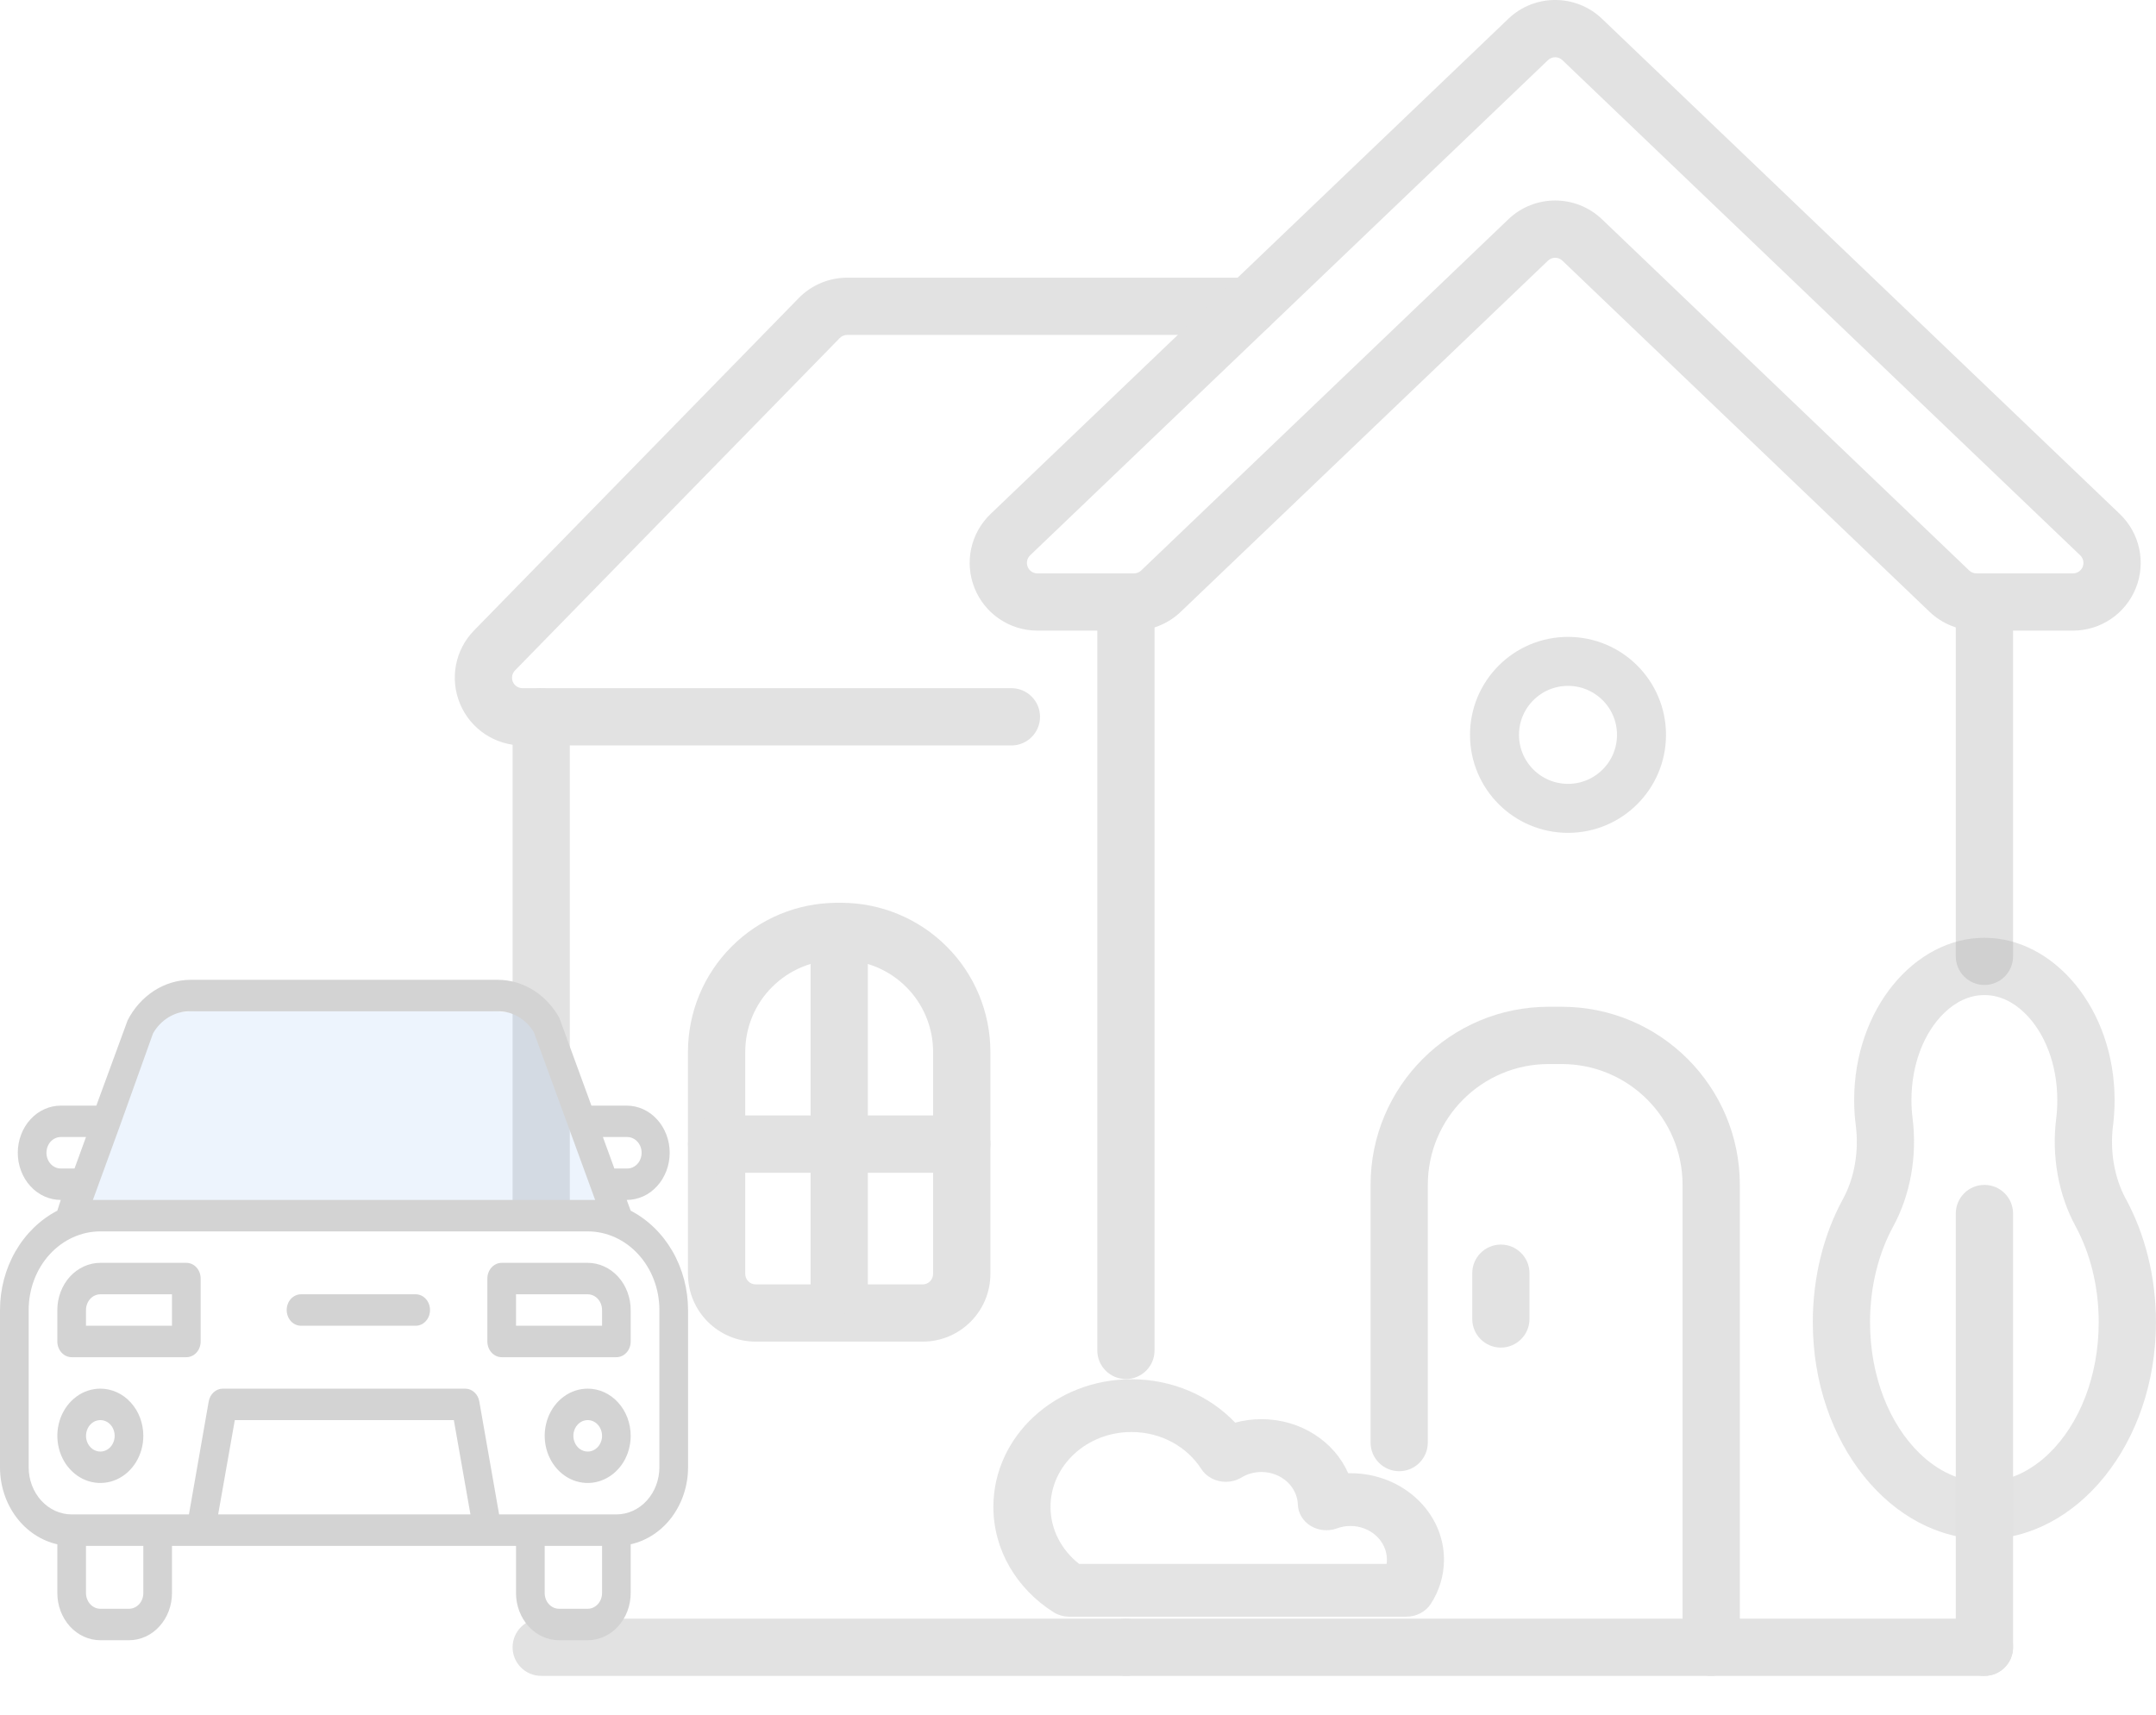 <svg width="44" height="35" viewBox="0 0 44 35" fill="none" xmlns="http://www.w3.org/2000/svg">
<path fill-rule="evenodd" clip-rule="evenodd" d="M25.492 5.668H17.29C16.918 5.668 16.561 5.818 16.301 6.084C15.342 7.067 11.677 10.818 9.675 12.868C9.286 13.265 9.174 13.857 9.39 14.37C9.605 14.883 10.107 15.216 10.664 15.216H20.641C20.964 15.216 21.225 14.954 21.225 14.632C21.225 14.309 20.964 14.047 20.641 14.047H10.664C10.578 14.047 10.5 13.996 10.466 13.917C10.433 13.837 10.451 13.746 10.511 13.684L17.137 6.901C17.177 6.86 17.233 6.836 17.29 6.836H25.492C25.815 6.836 26.077 6.575 26.077 6.252C26.077 5.93 25.815 5.668 25.492 5.668Z" fill="#E2E2E2"/>
<path fill-rule="evenodd" clip-rule="evenodd" d="M11.045 34.208H22.977C23.299 34.208 23.561 33.946 23.561 33.624C23.561 33.301 23.299 33.04 22.977 33.04H11.045C10.723 33.04 10.461 33.301 10.461 33.624C10.461 33.946 10.723 34.208 11.045 34.208ZM10.461 14.631V28.885C10.461 29.207 10.723 29.469 11.045 29.469C11.368 29.469 11.629 29.207 11.629 28.885V14.631C11.629 14.309 11.368 14.047 11.045 14.047C10.723 14.047 10.461 14.309 10.461 14.631ZM20.212 21.472C20.212 20.664 19.891 19.89 19.32 19.32C18.749 18.749 17.975 18.428 17.168 18.428C17.14 18.428 17.112 18.428 17.084 18.428C16.277 18.428 15.502 18.749 14.932 19.32C14.361 19.89 14.04 20.664 14.04 21.472C14.04 23.03 14.04 24.945 14.04 26.003C14.04 26.766 14.659 27.385 15.422 27.385H18.83C19.593 27.385 20.212 26.766 20.212 26.003V21.472ZM19.043 21.472V26.003C19.043 26.121 18.948 26.217 18.83 26.217H15.422C15.304 26.217 15.209 26.121 15.209 26.003V21.472C15.209 20.974 15.406 20.497 15.758 20.146C16.11 19.794 16.586 19.596 17.084 19.596H17.168C17.665 19.596 18.142 19.794 18.494 20.146C18.846 20.497 19.043 20.974 19.043 21.472Z" fill="#E2E2E2"/>
<path fill-rule="evenodd" clip-rule="evenodd" d="M14.625 23.938H19.628C19.951 23.938 20.213 23.676 20.213 23.353C20.213 23.031 19.951 22.769 19.628 22.769H14.625C14.303 22.769 14.041 23.031 14.041 23.353C14.041 23.676 14.303 23.938 14.625 23.938Z" fill="#E2E2E2"/>
<path fill-rule="evenodd" clip-rule="evenodd" d="M17.711 26.248V19.012C17.711 18.69 17.45 18.428 17.127 18.428C16.805 18.428 16.543 18.69 16.543 19.012V26.248C16.543 26.57 16.805 26.832 17.127 26.832C17.45 26.832 17.711 26.57 17.711 26.248ZM22.978 34.208H40.498C40.821 34.208 41.083 33.947 41.083 33.624C41.083 33.301 40.821 33.04 40.498 33.04H22.978C22.656 33.04 22.394 33.301 22.394 33.624C22.394 33.947 22.656 34.208 22.978 34.208ZM22.394 12.288V27.565C22.394 27.888 22.656 28.149 22.978 28.149C23.301 28.149 23.562 27.888 23.562 27.565V12.288C23.562 11.965 23.301 11.704 22.978 11.704C22.656 11.704 22.394 11.965 22.394 12.288ZM41.083 19.521V12.288C41.083 11.965 40.821 11.704 40.498 11.704C40.176 11.704 39.914 11.965 39.914 12.288V19.521C39.914 19.843 40.176 20.105 40.498 20.105C40.821 20.105 41.083 19.843 41.083 19.521Z" fill="#E2E2E2"/>
<path opacity="0.3" fill-rule="evenodd" clip-rule="evenodd" d="M37.613 24.471C37.226 25.18 36.996 26.049 36.996 26.988C36.996 29.471 38.614 31.417 40.498 31.417C42.381 31.417 43.999 29.471 43.999 26.988C43.999 26.05 43.769 25.181 43.384 24.471C43.384 24.471 43.384 24.47 43.383 24.47C43.148 24.037 43.057 23.497 43.123 22.972C43.123 22.971 43.124 22.97 43.124 22.97C43.144 22.803 43.155 22.632 43.155 22.458C43.155 20.59 41.915 19.142 40.498 19.142C39.08 19.142 37.84 20.59 37.84 22.458C37.84 22.633 37.851 22.805 37.873 22.971C37.94 23.498 37.849 24.038 37.613 24.471ZM38.639 25.03C38.986 24.392 39.13 23.599 39.032 22.825C39.032 22.823 39.032 22.823 39.032 22.822C39.016 22.703 39.009 22.582 39.009 22.458C39.009 21.728 39.264 21.075 39.68 20.674C39.91 20.451 40.19 20.311 40.498 20.311C40.805 20.311 41.085 20.451 41.316 20.674C41.731 21.075 41.986 21.728 41.986 22.458C41.986 22.584 41.979 22.707 41.964 22.827C41.866 23.599 42.01 24.391 42.358 25.029C42.657 25.581 42.831 26.258 42.831 26.988C42.831 28.087 42.439 29.067 41.814 29.671C41.444 30.028 40.991 30.249 40.498 30.249C40.004 30.249 39.551 30.028 39.181 29.671C38.556 29.067 38.164 28.087 38.164 26.988C38.164 26.258 38.339 25.581 38.639 25.03Z" fill="#A6A6A6"/>
<path fill-rule="evenodd" clip-rule="evenodd" d="M39.914 24.77V33.624C39.914 33.947 40.176 34.208 40.498 34.208C40.821 34.208 41.083 33.947 41.083 33.624V24.77C41.083 24.448 40.821 24.186 40.498 24.186C40.176 24.186 39.914 24.448 39.914 24.77ZM35.507 33.624V24.186C35.507 22.178 33.879 20.55 31.871 20.55C31.783 20.55 31.695 20.55 31.606 20.55C29.598 20.55 27.971 22.178 27.971 24.186C27.971 27.656 27.971 29.445 27.971 29.445C27.971 29.768 28.232 30.03 28.555 30.03C28.877 30.03 29.139 29.768 29.139 29.445V24.186C29.139 22.824 30.244 21.719 31.606 21.719H31.87C33.234 21.719 34.338 22.824 34.338 24.186V33.624C34.338 33.947 34.6 34.208 34.922 34.208C35.245 34.208 35.507 33.947 35.507 33.624Z" fill="#E2E2E2"/>
<path fill-rule="evenodd" clip-rule="evenodd" d="M30.046 25.988V26.923C30.046 27.245 30.307 27.507 30.63 27.507C30.952 27.507 31.214 27.245 31.214 26.923V25.988C31.214 25.666 30.952 25.404 30.63 25.404C30.307 25.404 30.046 25.666 30.046 25.988ZM23.141 12.872C23.497 12.872 23.839 12.735 24.096 12.489L31.591 5.321C31.673 5.242 31.804 5.242 31.886 5.321L39.38 12.489C39.638 12.735 39.98 12.872 40.336 12.872H42.306C42.87 12.872 43.378 12.529 43.588 12.005C43.799 11.48 43.669 10.882 43.261 10.491C40.493 7.843 34.533 2.142 32.694 0.383C32.159 -0.128 31.317 -0.128 30.783 0.383L20.216 10.491C19.808 10.882 19.678 11.48 19.889 12.005C20.099 12.529 20.607 12.872 21.171 12.872H23.141ZM23.141 11.704H21.171C21.084 11.704 21.005 11.651 20.973 11.57C20.94 11.489 20.96 11.396 21.023 11.335L31.591 1.228C31.673 1.149 31.804 1.149 31.886 1.228L42.453 11.335C42.517 11.396 42.536 11.489 42.504 11.57C42.471 11.651 42.393 11.704 42.306 11.704H40.336C40.281 11.704 40.228 11.683 40.188 11.645L32.694 4.476C32.159 3.965 31.317 3.965 30.783 4.476L23.289 11.645C23.249 11.683 23.196 11.704 23.141 11.704Z" fill="#E2E2E2"/>
<path opacity="0.3" fill-rule="evenodd" clip-rule="evenodd" d="M21.496 32.905C21.593 32.967 21.708 33 21.826 33H28.7C28.905 33 29.096 32.9 29.201 32.737C29.371 32.473 29.469 32.164 29.469 31.835C29.469 30.861 28.614 30.071 27.561 30.071C27.545 30.071 27.529 30.071 27.514 30.071C27.231 29.425 26.545 28.968 25.744 28.968C25.558 28.968 25.378 28.993 25.208 29.039C24.692 28.496 23.934 28.153 23.091 28.153C21.536 28.153 20.273 29.32 20.273 30.758C20.273 31.648 20.758 32.435 21.496 32.905ZM22.023 31.922C21.666 31.642 21.439 31.224 21.439 30.758C21.439 29.915 22.179 29.23 23.091 29.23C23.697 29.23 24.227 29.533 24.515 29.983C24.596 30.109 24.73 30.2 24.886 30.233C25.041 30.266 25.204 30.239 25.337 30.158C25.454 30.087 25.594 30.046 25.744 30.046C26.147 30.046 26.475 30.343 26.487 30.712C26.493 30.888 26.591 31.05 26.75 31.147C26.909 31.243 27.109 31.262 27.286 31.197C27.371 31.165 27.464 31.148 27.561 31.148C27.971 31.148 28.304 31.456 28.304 31.835C28.304 31.865 28.302 31.894 28.298 31.922H22.023Z" fill="#A6A6A6"/>
<circle cx="32" cy="15" r="1.5" stroke="#E2E2E2"/>
<g filter="url(#filter0_b_2611_59656)">
<path d="M3.088 20.772C3.369 20.491 10.67 20.491 10.951 20.772C11.232 21.053 12.355 24.704 12.355 24.704H1.684C1.684 24.704 2.807 21.053 3.088 20.772Z" fill="#4C8CED" fill-opacity="0.1"/>
</g>
<rect x="0.562" y="25.055" width="12.918" height="6.178" rx="1" fill="white"/>
<rect x="10.672" y="31.233" width="1.685" height="1.685" fill="white"/>
<rect x="1.684" y="31.233" width="1.685" height="1.685" fill="white"/>
<path d="M12.871 24.712L12.79 24.493C12.905 24.493 13.019 24.468 13.126 24.42C13.232 24.372 13.329 24.301 13.41 24.211C13.492 24.122 13.556 24.016 13.6 23.899C13.645 23.782 13.667 23.657 13.667 23.53C13.667 23.404 13.645 23.279 13.6 23.162C13.556 23.045 13.492 22.939 13.41 22.85C13.329 22.76 13.232 22.689 13.126 22.641C13.019 22.593 12.905 22.568 12.79 22.568H12.07L11.415 20.777C11.284 20.54 11.101 20.345 10.881 20.209C10.662 20.073 10.415 20.001 10.163 20H3.879C3.619 20.003 3.364 20.081 3.14 20.226C2.916 20.372 2.731 20.579 2.604 20.828L1.966 22.568H1.24C1.125 22.568 1.011 22.593 0.905 22.641C0.798 22.689 0.701 22.76 0.62 22.85C0.538 22.939 0.474 23.045 0.43 23.162C0.385 23.279 0.363 23.404 0.363 23.53C0.363 23.657 0.385 23.782 0.43 23.899C0.474 24.016 0.538 24.122 0.62 24.211C0.701 24.301 0.798 24.372 0.905 24.42C1.011 24.468 1.125 24.493 1.24 24.493L1.17 24.712C0.82 24.894 0.525 25.181 0.317 25.54C0.11 25.899 0 26.315 3.04904e-08 26.74V29.95C-6.87897e-05 30.32 0.116 30.678 0.33 30.965C0.543 31.251 0.84 31.448 1.17 31.522V32.517C1.17 32.773 1.263 33.017 1.427 33.198C1.592 33.379 1.815 33.48 2.048 33.48H2.633C2.866 33.48 3.089 33.379 3.253 33.198C3.418 33.017 3.51 32.773 3.51 32.517V31.554H10.531V32.517C10.531 32.773 10.624 33.017 10.788 33.198C10.953 33.379 11.176 33.48 11.409 33.48H11.994C12.227 33.48 12.45 33.379 12.614 33.198C12.779 33.017 12.871 32.773 12.871 32.517V31.522C13.202 31.448 13.499 31.251 13.712 30.965C13.925 30.678 14.042 30.32 14.042 29.95V26.74C14.041 26.315 13.931 25.899 13.724 25.54C13.517 25.181 13.221 24.894 12.871 24.712ZM12.801 23.209C12.856 23.209 12.91 23.226 12.957 23.258C13.003 23.29 13.04 23.335 13.065 23.389C13.086 23.438 13.097 23.492 13.094 23.547C13.091 23.602 13.076 23.654 13.05 23.701C13.024 23.747 12.987 23.785 12.944 23.811C12.9 23.838 12.851 23.852 12.801 23.851H12.538L12.304 23.209H12.801ZM1.966 24.301L2.434 23.017L3.124 21.091C3.205 20.952 3.316 20.838 3.449 20.759C3.581 20.681 3.729 20.64 3.879 20.642H10.163C10.307 20.641 10.449 20.679 10.577 20.753C10.704 20.827 10.813 20.934 10.894 21.066L12.146 24.493H1.896L1.966 24.301ZM1.24 23.851C1.163 23.851 1.088 23.818 1.033 23.757C0.979 23.697 0.948 23.616 0.948 23.53C0.948 23.445 0.979 23.364 1.033 23.303C1.088 23.243 1.163 23.209 1.24 23.209H1.755L1.521 23.851H1.24ZM2.925 32.517C2.925 32.602 2.895 32.684 2.84 32.744C2.785 32.804 2.71 32.838 2.633 32.838H2.048C1.97 32.838 1.896 32.804 1.841 32.744C1.786 32.684 1.755 32.602 1.755 32.517V31.554H2.925V32.517ZM4.452 30.912L4.792 28.987H9.262L9.601 30.912H4.452ZM12.287 32.517C12.287 32.602 12.256 32.684 12.201 32.744C12.146 32.804 12.072 32.838 11.994 32.838H11.409C11.331 32.838 11.257 32.804 11.202 32.744C11.147 32.684 11.116 32.602 11.116 32.517V31.554H12.287V32.517ZM13.457 29.95C13.457 30.205 13.364 30.45 13.2 30.63C13.035 30.811 12.812 30.912 12.579 30.912H10.186L9.782 28.608C9.77 28.534 9.735 28.468 9.682 28.42C9.63 28.372 9.564 28.345 9.496 28.345H4.546C4.478 28.345 4.412 28.372 4.359 28.42C4.307 28.468 4.272 28.534 4.259 28.608L3.856 30.912H1.463C1.23 30.912 1.007 30.811 0.842 30.63C0.678 30.45 0.585 30.205 0.585 29.95V26.74C0.585 26.314 0.739 25.906 1.013 25.605C1.288 25.304 1.66 25.135 2.048 25.135H11.994C12.382 25.135 12.754 25.304 13.028 25.605C13.303 25.906 13.457 26.314 13.457 26.74V29.95ZM3.803 25.777H2.048C1.815 25.777 1.592 25.879 1.427 26.059C1.263 26.24 1.17 26.485 1.17 26.74V27.382C1.17 27.467 1.201 27.549 1.256 27.609C1.311 27.669 1.385 27.703 1.463 27.703H3.803C3.881 27.703 3.955 27.669 4.01 27.609C4.065 27.549 4.095 27.467 4.095 27.382V26.098C4.095 26.013 4.065 25.931 4.01 25.871C3.955 25.811 3.881 25.777 3.803 25.777ZM3.51 27.061H1.755V26.74C1.755 26.655 1.786 26.573 1.841 26.513C1.896 26.453 1.97 26.419 2.048 26.419H3.51V27.061ZM2.048 28.345C1.874 28.345 1.704 28.401 1.56 28.507C1.416 28.613 1.303 28.763 1.237 28.939C1.171 29.115 1.153 29.309 1.187 29.495C1.221 29.682 1.304 29.854 1.427 29.988C1.55 30.123 1.706 30.215 1.877 30.252C2.047 30.289 2.223 30.27 2.384 30.197C2.544 30.124 2.681 30.001 2.777 29.843C2.874 29.684 2.925 29.498 2.925 29.308C2.925 29.052 2.833 28.807 2.668 28.627C2.504 28.446 2.28 28.345 2.048 28.345ZM2.048 29.629C1.99 29.629 1.933 29.61 1.885 29.575C1.837 29.539 1.8 29.489 1.777 29.43C1.755 29.372 1.75 29.307 1.761 29.245C1.772 29.183 1.8 29.126 1.841 29.081C1.882 29.036 1.934 29.005 1.991 28.993C2.047 28.98 2.106 28.987 2.16 29.011C2.213 29.035 2.259 29.076 2.291 29.129C2.323 29.182 2.34 29.244 2.34 29.308C2.34 29.393 2.309 29.474 2.255 29.535C2.2 29.595 2.125 29.629 2.048 29.629ZM8.484 26.419H6.143C6.066 26.419 5.991 26.453 5.936 26.513C5.882 26.573 5.851 26.655 5.851 26.74C5.851 26.825 5.882 26.907 5.936 26.967C5.991 27.027 6.066 27.061 6.143 27.061H8.484C8.561 27.061 8.636 27.027 8.69 26.967C8.745 26.907 8.776 26.825 8.776 26.74C8.776 26.655 8.745 26.573 8.69 26.513C8.636 26.453 8.561 26.419 8.484 26.419ZM11.994 25.777H10.239C10.161 25.777 10.087 25.811 10.032 25.871C9.977 25.931 9.946 26.013 9.946 26.098V27.382C9.946 27.467 9.977 27.549 10.032 27.609C10.087 27.669 10.161 27.703 10.239 27.703H12.579C12.657 27.703 12.731 27.669 12.786 27.609C12.841 27.549 12.871 27.467 12.871 27.382V26.74C12.871 26.485 12.779 26.24 12.614 26.059C12.45 25.879 12.227 25.777 11.994 25.777ZM12.287 27.061H10.531V26.419H11.994C12.072 26.419 12.146 26.453 12.201 26.513C12.256 26.573 12.287 26.655 12.287 26.74V27.061ZM11.994 28.345C11.82 28.345 11.651 28.401 11.506 28.507C11.362 28.613 11.249 28.763 11.183 28.939C11.117 29.115 11.099 29.309 11.133 29.495C11.167 29.682 11.251 29.854 11.373 29.988C11.496 30.123 11.652 30.215 11.823 30.252C11.993 30.289 12.169 30.27 12.33 30.197C12.49 30.124 12.627 30.001 12.724 29.843C12.82 29.684 12.871 29.498 12.871 29.308C12.871 29.052 12.779 28.807 12.614 28.627C12.45 28.446 12.227 28.345 11.994 28.345ZM11.994 29.629C11.936 29.629 11.88 29.61 11.831 29.575C11.783 29.539 11.746 29.489 11.724 29.43C11.701 29.372 11.696 29.307 11.707 29.245C11.718 29.183 11.746 29.126 11.787 29.081C11.828 29.036 11.88 29.005 11.937 28.993C11.994 28.98 12.052 28.987 12.106 29.011C12.159 29.035 12.205 29.076 12.237 29.129C12.269 29.182 12.287 29.244 12.287 29.308C12.287 29.393 12.256 29.474 12.201 29.535C12.146 29.595 12.072 29.629 11.994 29.629Z" fill="#D3D3D3"/>
<defs>
<filter id="filter0_b_2611_59656" x="1.184" y="20.061" width="11.672" height="5.142" filterUnits="userSpaceOnUse" color-interpolation-filters="sRGB">
<feFlood flood-opacity="0" result="BackgroundImageFix"/>
<feGaussianBlur in="BackgroundImageFix" stdDeviation="0.25"/>
<feComposite in2="SourceAlpha" operator="in" result="effect1_backgroundBlur_2611_59656"/>
<feBlend mode="normal" in="SourceGraphic" in2="effect1_backgroundBlur_2611_59656" result="shape"/>
</filter>
</defs>
</svg>
